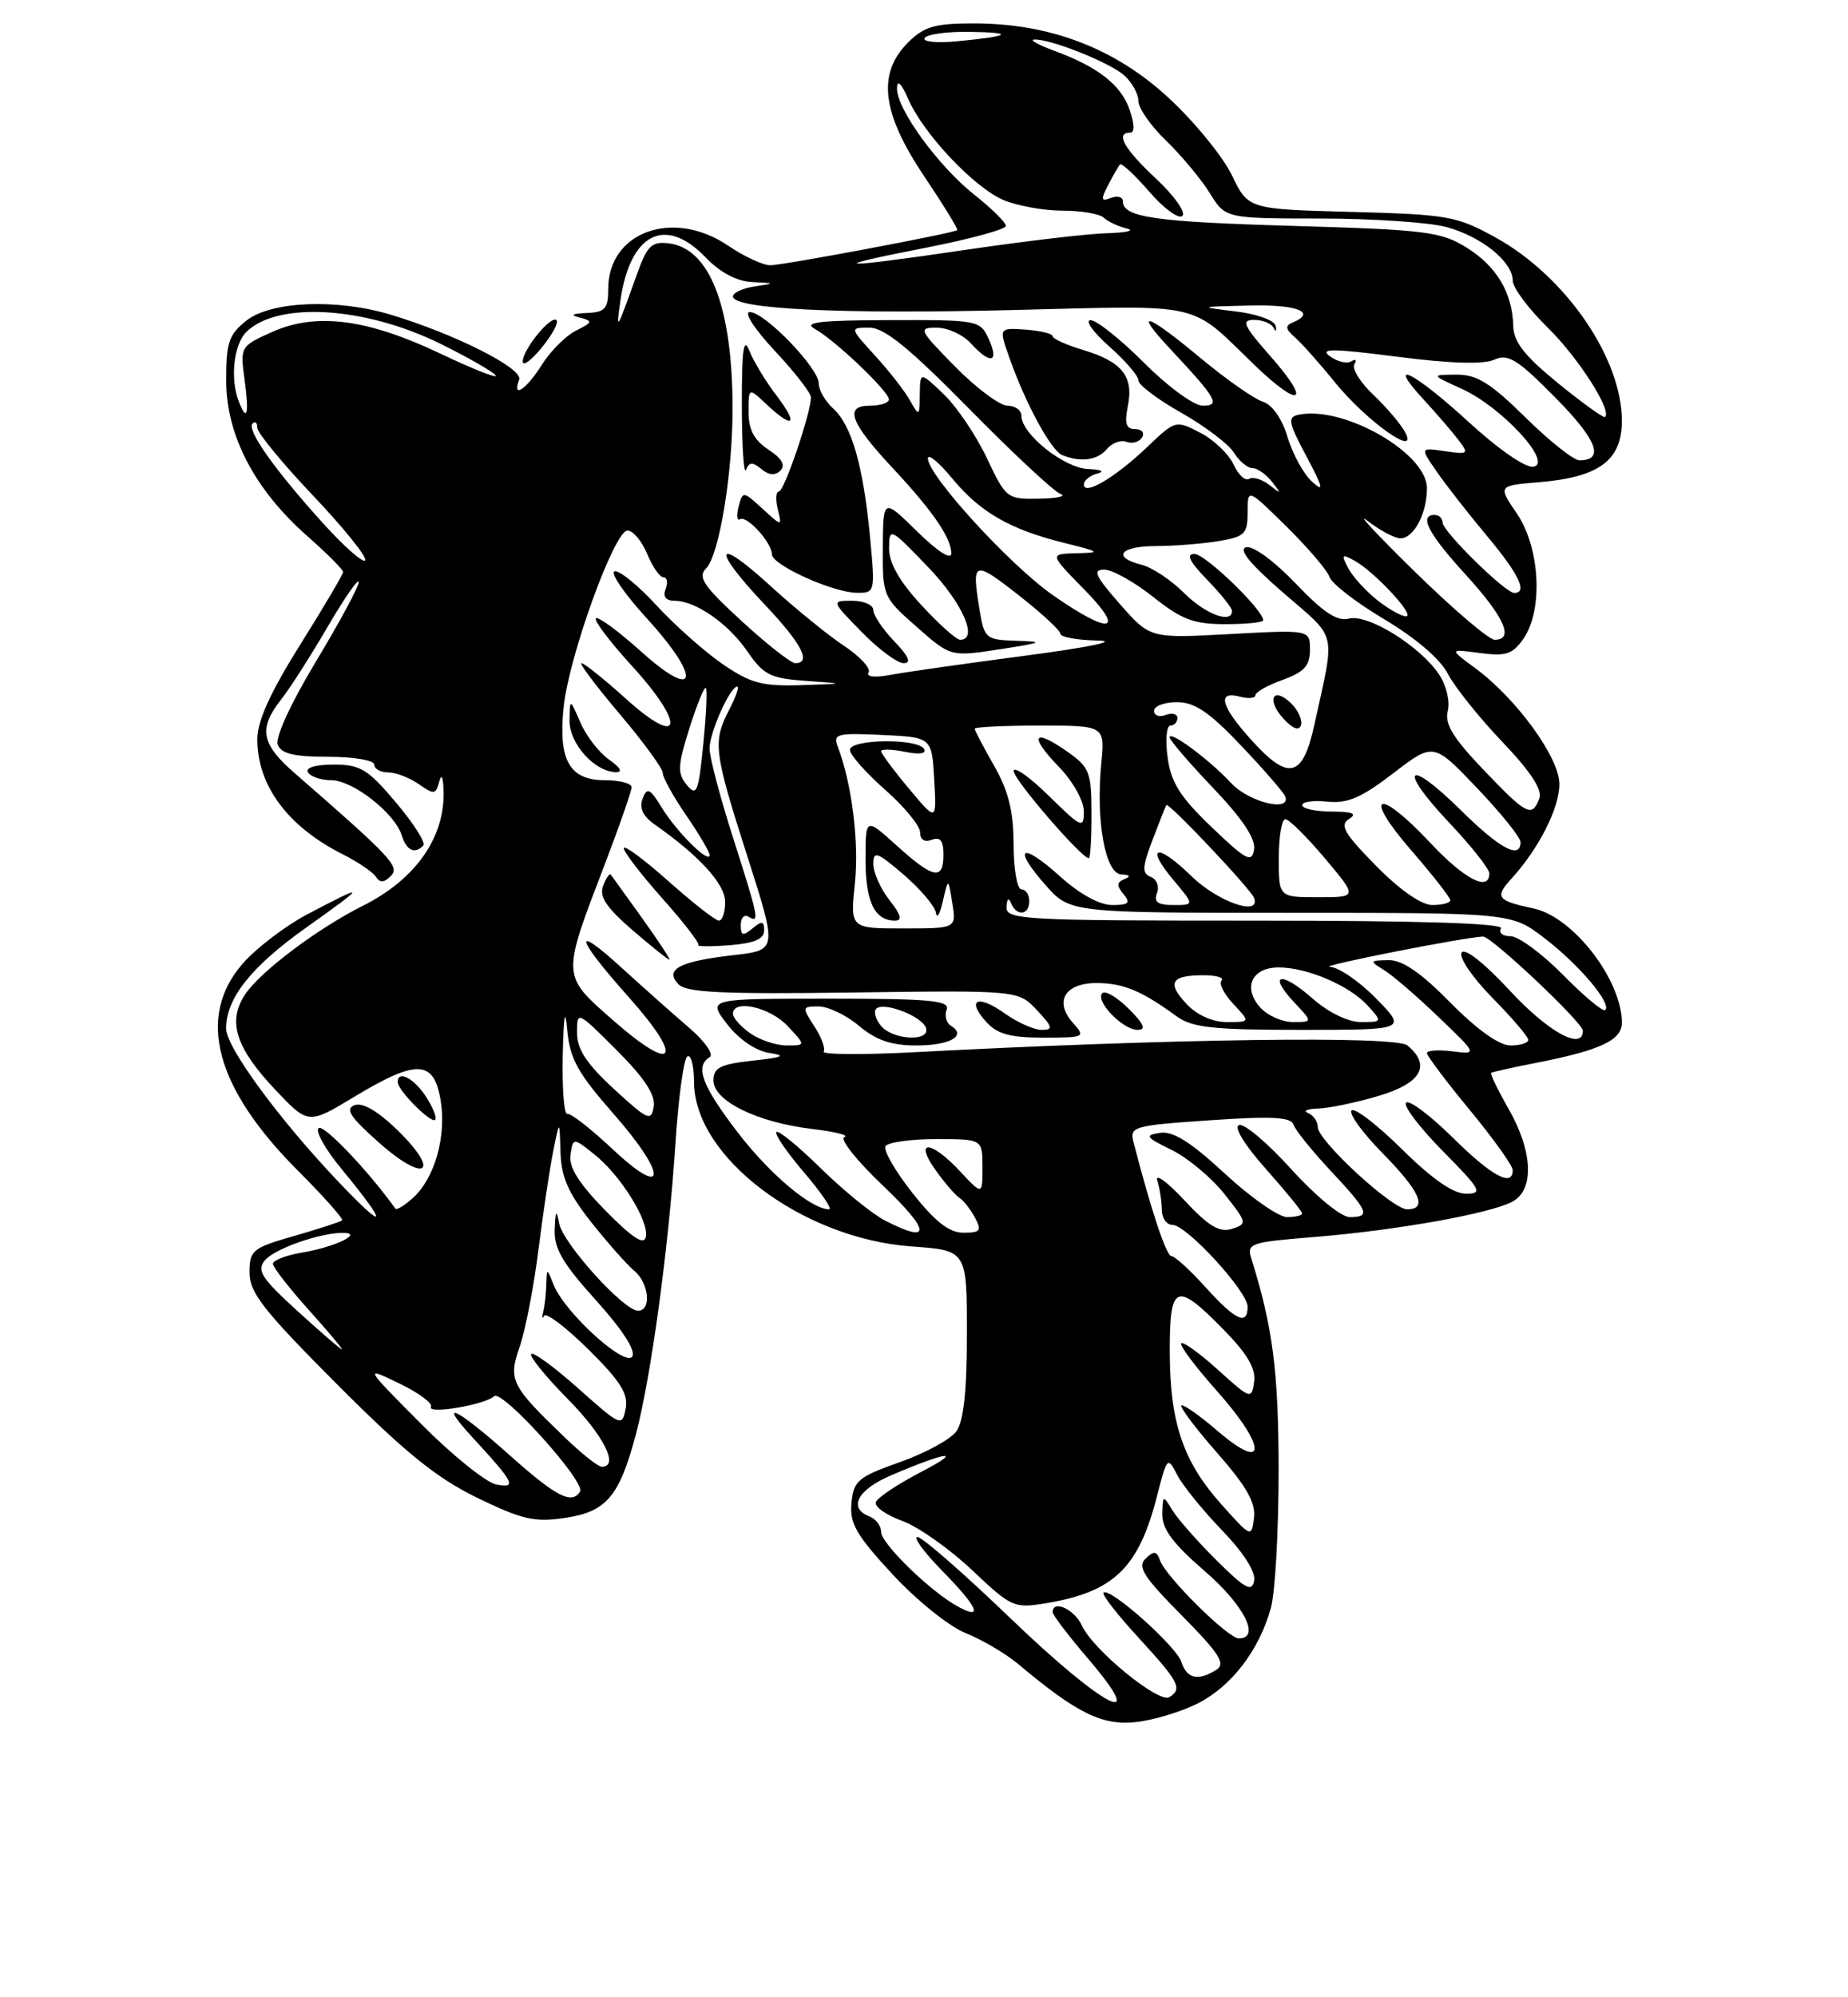 <?xml version="1.0" encoding="UTF-8" standalone="no"?>
<!DOCTYPE svg PUBLIC "-//W3C//DTD SVG 1.1//EN" "http://www.w3.org/Graphics/SVG/1.1/DTD/svg11.dtd" >
<svg xmlns="http://www.w3.org/2000/svg" xmlns:xlink="http://www.w3.org/1999/xlink" version="1.1" viewBox="0 0 237 256">
 <g >
 <path fill="currentColor"
d=" M 153.69 218.29 C 157.99 216.08 161.49 211.48 162.98 206.12 C 163.54 204.13 163.98 196.20 163.98 188.50 C 163.97 175.81 163.24 170.14 160.50 161.38 C 159.86 159.35 160.26 159.22 168.67 158.54 C 179.10 157.69 191.10 155.55 193.96 154.02 C 196.80 152.50 196.59 147.57 193.46 142.11 C 192.08 139.69 191.08 137.62 191.23 137.51 C 191.38 137.40 193.97 136.82 197.00 136.23 C 205.23 134.62 208.00 133.33 208.00 131.09 C 208.00 125.61 201.77 117.54 196.71 116.45 C 191.98 115.44 191.65 115.01 193.82 112.64 C 197.32 108.83 199.99 103.57 199.99 100.50 C 199.98 97.09 194.49 89.54 189.17 85.62 C 185.84 83.17 185.84 83.17 189.78 83.70 C 193.12 84.14 193.98 83.86 195.36 81.89 C 197.93 78.23 197.52 70.23 194.55 65.85 C 192.09 62.24 192.09 62.24 197.45 61.80 C 205.09 61.16 208.00 59.00 208.00 53.94 C 208.00 45.89 200.77 35.40 191.82 30.45 C 186.82 27.69 185.70 27.49 173.29 27.16 C 160.08 26.81 160.08 26.81 157.98 22.45 C 156.81 20.05 153.19 15.61 149.91 12.58 C 143.00 6.18 134.68 3.00 124.85 3.00 C 119.88 3.00 118.51 3.40 116.45 5.45 C 112.47 9.44 113.07 14.46 118.51 22.57 C 121.00 26.28 122.91 29.39 122.76 29.50 C 122.21 29.91 100.41 34.00 98.79 34.00 C 97.86 34.00 95.43 32.88 93.40 31.50 C 86.33 26.70 78.00 29.70 78.00 37.05 C 78.00 39.57 77.60 40.02 75.25 40.12 C 73.34 40.20 73.07 40.38 74.37 40.71 C 76.06 41.15 76.02 41.31 73.87 42.38 C 72.57 43.03 70.60 44.99 69.50 46.74 C 67.49 49.94 65.62 51.17 66.58 48.66 C 67.12 47.24 58.40 42.83 50.09 40.33 C 43.21 38.26 34.78 38.60 31.63 41.07 C 29.34 42.88 29.00 43.87 29.01 48.82 C 29.02 55.82 32.67 62.78 39.44 68.74 C 41.95 70.95 44.00 73.00 44.00 73.31 C 44.00 73.62 41.52 77.82 38.50 82.63 C 34.67 88.74 33.00 92.41 33.00 94.75 C 33.00 100.70 36.92 105.97 44.00 109.52 C 45.92 110.49 47.82 111.78 48.21 112.38 C 48.72 113.17 49.25 113.15 50.11 112.29 C 51.32 111.08 50.27 109.96 37.75 99.06 C 33.49 95.35 33.13 93.38 36.04 89.67 C 37.17 88.25 39.87 84.03 42.04 80.30 C 44.22 76.58 46.00 74.02 46.00 74.62 C 46.00 75.21 43.53 79.80 40.51 84.80 C 37.29 90.15 35.27 94.54 35.62 95.45 C 36.06 96.61 37.71 97.00 42.11 97.00 C 45.37 97.00 48.00 97.45 48.00 98.00 C 48.00 98.55 48.80 99.00 49.78 99.00 C 50.76 99.00 52.52 99.68 53.70 100.50 C 55.65 101.87 55.89 101.84 56.31 100.25 C 56.60 99.14 56.81 99.48 56.88 101.18 C 57.15 107.23 53.37 112.67 46.55 116.09 C 40.71 119.01 33.33 124.57 31.42 127.48 C 29.15 130.94 30.22 134.29 35.31 139.68 C 39.53 144.14 39.53 144.14 45.45 140.57 C 53.45 135.75 55.63 135.83 56.50 140.98 C 57.28 145.62 55.77 151.00 52.96 153.54 C 51.87 154.52 50.86 155.14 50.70 154.91 C 47.34 150.19 41.59 144.14 40.88 144.58 C 40.36 144.89 41.68 147.26 43.80 149.83 C 49.88 157.19 49.68 158.08 43.43 151.50 C 35.77 143.45 29.00 134.22 29.00 131.84 C 29.00 127.94 32.20 123.91 39.27 118.89 C 47.11 113.32 47.13 113.13 39.41 117.19 C 36.61 118.67 32.90 121.49 31.16 123.47 C 25.16 130.30 27.58 139.42 38.22 150.06 C 41.54 153.38 44.08 156.24 43.87 156.42 C 43.67 156.60 40.91 157.50 37.75 158.41 C 32.36 159.95 32.00 160.25 32.00 163.12 C 32.00 165.69 33.82 168.00 43.25 177.45 C 52.00 186.22 55.99 189.44 61.21 191.98 C 66.98 194.78 68.57 195.14 72.48 194.55 C 77.79 193.76 79.43 191.81 81.56 183.81 C 83.48 176.59 85.77 159.78 86.61 146.72 C 86.99 140.79 87.68 135.70 88.15 135.41 C 88.62 135.12 89.00 136.60 89.01 138.69 C 89.02 148.29 102.89 158.76 116.91 159.76 C 124.00 160.27 124.00 160.27 124.00 170.94 C 124.00 178.35 123.58 182.19 122.64 183.47 C 121.90 184.49 118.63 186.27 115.39 187.41 C 110.05 189.30 109.47 189.79 109.20 192.63 C 108.94 195.25 109.81 196.76 114.46 201.78 C 117.54 205.11 121.73 208.48 123.85 209.32 C 125.95 210.16 128.98 211.95 130.59 213.29 C 138.10 219.60 141.36 221.20 145.69 220.72 C 147.99 220.47 151.59 219.37 153.69 218.29 Z  M 50.95 144.83 C 48.42 142.38 46.48 141.26 45.45 141.66 C 44.21 142.13 44.93 143.21 48.68 146.52 C 54.61 151.75 56.57 150.29 50.95 144.83 Z  M 54.61 140.53 C 53.07 138.18 51.00 137.12 51.00 138.69 C 51.00 139.74 55.28 144.05 55.81 143.53 C 56.06 143.27 55.52 141.92 54.61 140.53 Z  M 54.29 108.38 C 54.63 108.03 53.06 105.56 50.80 102.88 C 47.17 98.58 46.23 98.00 42.78 98.00 C 40.44 98.00 39.13 98.40 39.50 99.00 C 39.84 99.55 41.18 100.00 42.48 100.00 C 45.23 100.00 50.61 104.20 51.51 107.04 C 52.14 109.03 53.16 109.51 54.29 108.38 Z  M 71.37 41.04 C 70.67 40.34 66.99 44.86 67.04 46.36 C 67.06 46.99 68.16 46.17 69.49 44.54 C 70.82 42.91 71.67 41.34 71.37 41.04 Z  M 129.62 207.45 C 123.64 201.70 118.26 197.00 117.66 197.00 C 117.07 197.00 118.48 198.93 120.79 201.29 C 125.39 205.97 126.17 207.70 122.91 205.95 C 119.43 204.09 113.00 197.86 113.00 196.35 C 113.00 195.57 112.33 194.68 111.50 194.36 C 108.73 193.30 109.96 190.94 114.25 189.11 C 121.53 185.99 123.75 185.75 118.08 188.69 C 115.10 190.24 112.51 191.97 112.32 192.54 C 112.13 193.12 113.65 194.19 115.69 194.93 C 117.74 195.67 121.77 198.51 124.66 201.24 C 129.72 206.03 130.04 206.17 134.20 205.48 C 142.84 204.04 146.03 200.96 148.37 191.80 C 149.67 186.73 149.74 186.65 150.97 189.04 C 151.66 190.39 154.25 193.58 156.71 196.13 C 159.47 198.99 161.06 201.47 160.84 202.60 C 160.55 204.11 159.70 203.65 155.99 199.97 C 153.52 197.51 150.96 194.60 150.31 193.50 C 149.17 191.60 149.11 191.62 149.06 194.06 C 149.02 195.96 150.42 197.85 154.50 201.37 C 159.56 205.74 161.72 210.00 158.87 210.00 C 157.49 210.00 149.50 202.09 148.77 200.00 C 148.35 198.79 147.99 198.74 146.92 199.76 C 145.82 200.80 146.64 202.09 151.54 207.04 C 156.40 211.95 157.22 213.25 156.00 214.02 C 153.66 215.50 152.19 215.17 151.51 213.02 C 150.86 210.99 142.29 203.37 141.52 204.14 C 141.29 204.38 143.33 206.99 146.05 209.95 C 151.22 215.58 151.68 216.46 149.96 217.53 C 148.61 218.36 140.16 211.45 138.76 208.37 C 137.80 206.26 135.00 204.98 135.00 206.64 C 135.00 207.00 137.06 209.70 139.58 212.64 C 147.61 222.05 141.49 218.86 129.62 207.45 Z  M 156.64 192.82 C 151.72 187.32 150.03 182.34 150.02 173.25 C 150.00 164.54 150.81 164.20 156.88 170.38 C 159.96 173.52 161.08 175.41 160.84 177.11 C 160.51 179.40 160.39 179.36 156.22 175.59 C 153.87 173.46 151.74 171.93 151.49 172.18 C 151.24 172.43 153.31 175.19 156.09 178.31 C 162.44 185.44 162.52 188.86 156.20 183.45 C 153.84 181.42 151.73 179.94 151.51 180.15 C 151.30 180.37 153.37 183.12 156.13 186.26 C 159.87 190.52 161.06 192.62 160.82 194.55 C 160.50 197.10 160.45 197.08 156.64 192.82 Z  M 65.34 186.50 C 58.53 180.42 55.94 179.19 60.61 184.25 C 65.98 190.08 66.34 190.79 63.64 190.27 C 62.34 190.02 57.99 186.52 53.98 182.48 C 46.69 175.14 46.69 175.14 51.21 177.32 C 53.70 178.52 55.52 179.87 55.27 180.31 C 54.69 181.32 62.16 180.07 63.37 178.96 C 64.39 178.02 75.14 189.96 74.39 191.18 C 73.34 192.88 71.32 191.83 65.34 186.50 Z  M 72.42 184.23 C 65.49 177.56 65.16 176.90 66.66 172.57 C 67.38 170.48 68.47 164.88 69.06 160.13 C 69.66 155.38 70.51 149.70 70.96 147.50 C 71.76 143.50 71.76 143.50 71.88 147.66 C 71.97 150.87 72.88 152.93 75.83 156.66 C 77.94 159.32 80.42 162.12 81.33 162.87 C 83.24 164.44 83.58 168.00 81.83 168.00 C 79.99 168.00 72.21 159.39 71.71 156.81 C 71.36 154.97 71.24 155.12 71.14 157.58 C 71.03 160.00 72.16 161.94 76.42 166.65 C 79.80 170.39 81.56 173.10 81.09 173.86 C 80.20 175.30 72.44 168.25 71.01 164.70 C 70.13 162.50 70.13 162.50 70.06 164.67 C 70.03 165.86 69.85 167.44 69.66 168.17 C 69.48 168.90 69.53 169.12 69.78 168.65 C 70.03 168.18 72.59 170.12 75.47 172.97 C 79.57 177.02 80.60 178.65 80.24 180.55 C 79.79 182.89 79.61 182.81 74.21 178.00 C 71.14 175.26 68.41 173.26 68.13 173.54 C 67.85 173.82 69.95 176.41 72.81 179.31 C 77.45 184.01 79.45 188.00 77.17 188.00 C 76.71 188.00 74.57 186.30 72.42 184.23 Z  M 38.10 167.99 C 33.54 163.84 32.89 162.83 33.96 161.55 C 35.19 160.06 41.05 158.00 44.00 158.02 C 46.69 158.04 42.97 159.83 38.77 160.54 C 36.70 160.89 35.00 161.54 35.00 161.98 C 35.00 162.42 37.07 165.08 39.59 167.89 C 42.12 170.70 44.03 172.98 43.84 172.95 C 43.65 172.93 41.07 170.70 38.10 167.99 Z  M 154.62 165.00 C 152.63 162.80 150.66 161.00 150.23 161.00 C 149.58 161.00 147.63 155.14 145.37 146.40 C 144.85 144.40 145.31 144.26 155.14 143.59 C 163.09 143.04 165.56 143.17 165.88 144.14 C 166.11 144.84 168.26 147.50 170.65 150.06 C 175.53 155.27 175.83 156.00 173.08 156.00 C 172.01 156.00 168.74 153.32 165.64 149.90 C 162.61 146.54 159.58 143.97 158.91 144.20 C 158.19 144.44 159.58 146.72 162.35 149.83 C 164.91 152.71 167.00 155.28 167.00 155.53 C 167.00 155.79 166.13 156.00 165.06 156.00 C 163.99 156.00 160.40 153.49 157.09 150.43 C 152.72 146.38 150.44 144.95 148.79 145.20 C 146.75 145.51 146.91 145.75 150.26 147.39 C 152.33 148.41 155.38 150.95 157.03 153.04 C 159.95 156.72 159.98 156.87 157.98 157.51 C 156.39 158.01 154.99 157.17 151.88 153.83 C 149.66 151.45 148.10 150.32 148.42 151.33 C 148.74 152.34 149.00 154.03 149.00 155.08 C 149.00 156.14 149.62 157.00 150.37 157.00 C 152.17 157.00 160.00 165.52 160.00 167.48 C 160.00 169.96 158.46 169.25 154.62 165.00 Z  M 77.66 155.18 C 74.24 151.69 72.93 149.61 73.16 148.03 C 73.50 145.80 73.50 145.80 76.18 147.92 C 79.56 150.59 83.25 156.49 82.83 158.54 C 82.59 159.65 81.10 158.67 77.66 155.18 Z  M 113.50 156.44 C 111.85 155.59 108.15 152.58 105.27 149.75 C 102.40 146.93 99.83 144.83 99.57 145.09 C 99.31 145.36 100.91 147.69 103.13 150.29 C 105.34 152.88 106.78 155.00 106.33 155.00 C 104.05 154.99 98.77 150.55 94.63 145.17 C 90.02 139.17 89.09 136.68 91.02 135.49 C 91.58 135.14 90.38 133.44 88.32 131.68 C 86.28 129.93 82.45 126.53 79.80 124.11 C 73.32 118.19 73.74 120.08 80.64 127.81 C 87.80 135.84 86.58 137.74 78.69 130.83 C 71.97 124.93 71.99 125.32 77.61 110.65 C 79.47 105.78 81.00 101.39 81.00 100.90 C 81.00 100.40 79.44 100.00 77.54 100.00 C 73.02 100.00 71.57 97.40 72.29 90.59 C 72.98 84.05 78.80 68.00 80.47 68.00 C 81.18 68.00 82.32 69.35 83.00 71.00 C 83.68 72.65 84.62 74.00 85.09 74.00 C 85.56 74.00 85.68 74.68 85.36 75.50 C 84.99 76.47 85.39 77.00 86.49 77.00 C 89.21 77.00 93.41 79.92 95.89 83.55 C 97.92 86.50 98.81 86.95 103.35 87.27 C 108.50 87.63 108.50 87.63 102.68 87.82 C 97.73 87.97 96.24 87.57 92.66 85.11 C 90.35 83.52 86.52 80.12 84.15 77.55 C 81.79 74.98 79.38 73.04 78.81 73.23 C 78.23 73.42 80.10 76.14 82.96 79.27 C 90.02 86.99 89.48 90.04 82.21 83.50 C 79.30 80.89 76.70 78.97 76.42 79.25 C 76.14 79.52 78.22 82.27 81.04 85.35 C 87.96 92.92 87.46 96.02 80.35 89.63 C 77.52 87.08 74.92 85.00 74.58 85.00 C 74.23 85.00 76.44 87.93 79.47 91.51 C 82.51 95.10 85.00 98.50 85.00 99.08 C 85.00 99.66 86.35 102.10 88.00 104.50 C 89.65 106.90 91.00 109.19 91.00 109.59 C 91.00 110.81 86.82 106.68 84.90 103.56 C 83.34 101.02 82.99 100.86 82.41 102.37 C 81.95 103.57 82.46 104.63 84.02 105.72 C 89.71 109.71 93.00 113.33 93.00 115.60 C 93.00 116.92 92.64 118.00 92.20 118.00 C 91.76 118.00 88.83 115.71 85.70 112.92 C 82.56 110.13 80.00 108.24 80.00 108.72 C 80.00 109.20 82.23 112.11 84.96 115.17 C 87.69 118.23 89.76 120.91 89.55 121.12 C 89.34 121.33 91.15 121.34 93.58 121.15 C 96.72 120.90 98.00 120.36 98.00 119.28 C 98.00 118.04 97.72 117.99 96.50 119.00 C 95.27 120.02 95.00 119.94 95.00 118.56 C 95.00 117.64 95.45 117.16 96.00 117.50 C 97.45 118.40 97.31 117.68 94.00 107.34 C 92.35 102.19 91.00 97.06 91.00 95.94 C 91.00 93.88 93.63 88.00 94.55 88.00 C 94.83 88.00 94.36 89.33 93.53 90.95 C 91.38 95.10 91.53 96.28 95.85 109.77 C 99.69 121.78 99.69 121.78 94.10 122.42 C 87.15 123.21 85.20 124.23 86.99 126.14 C 87.99 127.22 92.61 127.44 109.42 127.21 C 130.58 126.93 130.58 126.93 132.97 129.46 C 135.03 131.66 135.11 132.00 133.58 132.00 C 132.61 132.00 130.48 131.05 128.85 129.89 C 125.37 127.41 123.88 128.11 126.49 130.99 C 127.89 132.54 129.57 133.00 133.81 133.00 C 139.10 133.00 139.25 132.93 137.63 131.14 C 135.15 128.40 136.54 126.00 140.62 126.00 C 144.04 126.00 146.42 126.99 150.88 130.25 C 152.88 131.71 155.49 132.00 166.84 132.00 C 180.41 132.00 180.41 132.00 176.50 128.00 C 174.35 125.80 171.67 123.96 170.55 123.92 C 168.92 123.85 187.55 120.17 190.19 120.04 C 191.23 119.98 203.00 131.08 203.00 132.11 C 203.00 134.72 198.56 132.29 193.66 127.00 C 190.34 123.41 187.84 121.45 187.44 122.10 C 187.07 122.70 188.84 125.30 191.38 127.88 C 193.92 130.46 196.00 132.89 196.00 133.28 C 196.00 133.68 194.97 134.00 193.72 134.00 C 192.27 134.00 189.43 131.98 186.00 128.50 C 182.16 124.61 179.82 123.02 178.03 123.06 C 175.64 123.11 175.61 123.18 177.46 124.31 C 178.54 124.96 181.69 127.67 184.46 130.33 C 189.50 135.15 189.50 135.15 186.25 134.75 C 184.46 134.53 183.00 134.63 183.00 134.98 C 183.00 135.33 185.47 138.61 188.50 142.28 C 191.53 145.95 194.00 149.41 194.00 149.97 C 194.00 152.21 191.32 150.76 186.31 145.81 C 183.41 142.95 180.73 140.94 180.33 141.33 C 179.94 141.73 182.05 144.51 185.02 147.52 C 189.95 152.51 190.22 153.00 187.99 153.00 C 186.37 153.00 183.64 151.10 179.81 147.31 C 176.64 144.18 173.73 141.94 173.34 142.33 C 172.94 142.72 174.73 145.19 177.31 147.81 C 182.14 152.72 183.14 155.00 180.46 155.00 C 178.55 155.00 169.00 146.20 169.00 144.45 C 169.00 143.74 168.44 142.94 167.75 142.66 C 167.06 142.38 167.66 142.12 169.07 142.08 C 170.48 142.04 173.97 141.31 176.82 140.46 C 182.28 138.84 183.58 136.55 180.49 133.99 C 178.98 132.74 150.16 133.13 117.34 134.86 C 110.66 135.21 105.39 135.18 105.64 134.78 C 105.88 134.38 105.34 132.92 104.43 131.53 C 102.83 129.09 102.85 129.00 104.99 129.00 C 106.21 129.00 108.55 130.12 110.18 131.50 C 112.36 133.33 114.32 134.00 117.52 134.00 C 121.85 134.00 124.03 132.75 121.95 131.47 C 121.35 131.10 121.11 130.17 121.40 129.40 C 121.85 128.24 119.29 128.00 106.34 128.00 C 90.74 128.00 90.74 128.00 93.24 131.25 C 94.73 133.19 96.90 134.68 98.62 134.95 C 100.90 135.31 100.46 135.52 96.50 135.95 C 92.35 136.41 91.50 136.84 91.50 138.50 C 91.50 141.11 97.13 143.87 104.15 144.70 C 107.09 145.05 108.95 145.52 108.29 145.74 C 107.63 145.96 109.88 148.79 113.30 152.03 C 119.38 157.82 119.46 159.51 113.50 156.44 Z  M 144.76 129.30 C 143.27 127.82 141.75 126.92 141.37 127.30 C 140.40 128.27 143.98 132.00 145.88 132.00 C 147.03 132.00 146.73 131.28 144.76 129.30 Z  M 82.40 117.75 C 80.32 114.86 78.49 112.32 78.34 112.11 C 78.18 111.89 77.73 112.53 77.35 113.54 C 76.82 114.91 77.75 116.31 81.07 119.18 C 83.51 121.28 85.65 123.00 85.84 123.00 C 86.02 123.00 84.47 120.64 82.40 117.75 Z  M 78.12 97.37 C 76.84 96.48 75.18 94.34 74.44 92.62 C 73.08 89.50 73.08 89.50 73.04 92.34 C 73.00 95.29 76.23 98.90 78.97 98.97 C 79.90 98.99 79.59 98.40 78.12 97.37 Z  M 117.02 152.91 C 114.81 150.11 113.25 147.41 113.56 146.91 C 113.87 146.41 116.79 146.00 120.06 146.00 C 126.00 146.00 126.00 146.00 126.00 149.61 C 126.00 153.21 126.00 153.21 123.10 150.11 C 119.38 146.12 117.17 146.03 119.98 149.97 C 121.14 151.60 122.52 153.20 123.04 153.53 C 123.56 153.85 124.46 154.99 125.03 156.06 C 125.93 157.74 125.74 158.00 123.56 158.00 C 121.73 158.00 119.95 156.61 117.02 152.91 Z  M 78.50 147.23 C 75.75 144.65 73.16 142.64 72.75 142.77 C 72.34 142.89 72.08 139.51 72.17 135.25 C 72.29 130.11 72.48 129.01 72.74 131.97 C 73.07 135.68 74.06 137.49 78.64 142.71 C 85.65 150.69 85.55 153.86 78.50 147.23 Z  M 78.75 139.59 C 75.22 136.34 74.00 134.49 74.00 132.37 C 74.00 129.54 74.02 129.54 79.09 134.61 C 82.65 138.17 84.08 140.34 83.84 141.83 C 83.53 143.78 83.08 143.58 78.75 139.59 Z  M 96.22 132.44 C 95.00 131.59 94.00 130.46 94.00 129.94 C 94.00 128.03 98.73 129.08 101.00 131.50 C 103.35 134.00 103.35 134.00 100.90 134.00 C 99.55 134.00 97.44 133.30 96.22 132.44 Z  M 112.98 131.48 C 112.28 130.64 112.01 129.65 112.38 129.29 C 113.32 128.35 118.26 130.25 118.75 131.75 C 119.35 133.56 114.52 133.33 112.98 131.48 Z  M 152.17 128.68 C 149.61 125.96 150.18 125.00 154.33 125.00 C 155.98 125.00 157.03 125.30 156.66 125.68 C 156.29 126.05 156.96 127.40 158.17 128.68 C 160.35 131.00 160.35 131.00 157.35 131.00 C 155.50 131.00 153.51 130.11 152.17 128.68 Z  M 161.63 129.14 C 159.34 126.61 160.53 124.00 163.98 124.00 C 167.66 124.00 173.09 126.33 175.43 128.92 C 177.29 130.98 177.28 131.00 174.54 131.00 C 172.87 131.00 170.37 129.78 168.28 127.94 C 164.24 124.39 162.54 124.81 166.00 128.50 C 168.35 131.00 168.35 131.00 165.83 131.00 C 164.44 131.00 162.55 130.17 161.63 129.14 Z  M 200.48 124.98 C 197.78 122.24 194.74 120.00 193.73 120.00 C 192.71 120.00 192.16 119.55 192.50 119.00 C 192.91 118.34 182.18 118.00 161.06 118.00 C 131.16 118.00 129.01 117.88 129.08 116.25 C 129.13 115.20 129.36 115.00 129.66 115.75 C 130.36 117.49 132.00 117.32 132.00 115.50 C 132.00 114.67 131.55 114.00 131.00 114.00 C 130.45 114.00 129.99 111.41 129.99 108.25 C 129.98 103.97 129.34 101.39 127.49 98.15 C 126.12 95.75 125.00 93.62 125.00 93.40 C 125.00 93.18 128.76 93.00 133.35 93.00 C 141.71 93.00 141.71 93.00 141.23 97.94 C 140.53 105.29 141.75 111.98 143.81 112.08 C 144.92 112.13 145.05 112.34 144.21 112.68 C 143.22 113.07 143.19 113.52 144.08 114.60 C 145.03 115.74 144.76 116.00 142.63 116.00 C 141.02 116.00 138.45 114.59 135.98 112.36 C 130.99 107.86 129.76 108.52 134.04 113.39 C 137.21 117.00 137.21 117.00 165.53 117.00 C 193.84 117.00 193.84 117.00 198.08 120.25 C 202.52 123.65 206.72 128.62 205.87 129.46 C 205.60 129.73 203.17 127.71 200.48 124.98 Z  M 139.98 104.25 C 139.97 98.93 139.73 98.33 136.79 96.28 C 132.46 93.25 131.95 94.32 135.82 98.31 C 137.61 100.16 139.00 102.65 139.00 104.01 C 139.00 106.26 138.70 106.12 134.50 102.00 C 132.03 99.57 130.00 98.15 130.00 98.83 C 130.00 99.93 138.69 110.00 139.64 110.00 C 139.84 110.00 139.99 107.41 139.98 104.25 Z  M 109.64 113.19 C 110.19 107.92 109.24 100.40 107.44 95.70 C 106.81 94.06 107.33 93.93 113.12 94.20 C 119.50 94.50 119.50 94.50 119.81 99.91 C 120.12 105.33 120.12 105.33 116.56 101.07 C 114.60 98.73 113.00 96.57 113.00 96.28 C 113.00 95.99 114.37 96.02 116.05 96.36 C 117.94 96.74 118.87 96.60 118.49 95.98 C 117.63 94.60 109.00 94.73 109.00 96.12 C 109.00 96.74 111.03 99.03 113.50 101.21 C 115.97 103.39 118.00 105.85 118.00 106.69 C 118.00 107.63 118.57 107.99 119.50 107.64 C 120.58 107.22 121.00 107.75 121.00 109.53 C 121.00 112.89 119.71 112.64 115.00 108.38 C 111.00 104.77 111.00 104.77 111.00 110.18 C 111.00 115.58 112.17 118.00 114.77 118.00 C 115.76 118.00 115.56 117.26 114.07 115.37 C 112.93 113.92 112.00 111.84 112.00 110.75 C 112.00 109.01 112.48 109.18 115.92 112.13 C 118.07 113.99 119.92 116.17 120.03 117.00 C 120.15 117.83 120.55 117.15 120.92 115.50 C 121.61 112.50 121.61 112.50 122.13 115.75 C 122.65 119.00 122.65 119.00 115.84 119.00 C 109.03 119.00 109.03 119.00 109.64 113.19 Z  M 148.38 114.46 C 148.70 113.62 148.35 112.69 147.59 112.40 C 146.44 111.95 146.47 111.18 147.80 107.68 C 148.67 105.38 149.47 103.36 149.58 103.19 C 149.85 102.78 160.41 113.95 160.83 115.09 C 161.72 117.52 156.17 115.59 152.81 112.31 C 148.36 107.97 146.76 108.37 150.55 112.87 C 153.18 116.00 153.18 116.00 150.48 116.00 C 148.47 116.00 147.94 115.61 148.38 114.46 Z  M 176.46 110.96 C 172.40 106.84 171.77 105.75 173.00 104.98 C 174.10 104.28 173.50 104.03 170.75 104.02 C 168.69 104.01 167.00 103.64 167.00 103.20 C 167.00 102.76 168.46 102.56 170.25 102.75 C 172.80 103.02 174.61 102.24 178.67 99.12 C 183.84 95.15 183.84 95.15 189.42 101.00 C 192.49 104.22 195.00 107.33 195.00 107.93 C 195.00 110.21 192.35 108.79 187.31 103.81 C 180.42 97.01 179.18 98.38 185.84 105.43 C 188.68 108.43 191.00 111.36 191.00 111.94 C 191.00 114.36 187.79 112.69 183.40 108.00 C 176.75 100.89 174.63 101.64 180.90 108.89 C 183.71 112.12 186.00 115.05 186.00 115.39 C 186.00 115.72 184.97 116.00 183.71 116.00 C 182.29 116.00 179.55 114.10 176.46 110.96 Z  M 164.00 110.00 C 164.00 107.25 164.38 105.00 164.84 105.00 C 165.31 105.00 167.58 107.25 169.90 110.00 C 174.12 115.00 174.12 115.00 169.06 115.00 C 164.00 115.00 164.00 115.00 164.00 110.00 Z  M 155.39 106.02 C 151.33 102.13 150.17 100.29 149.74 97.06 C 149.44 94.83 149.60 93.00 150.10 93.00 C 150.59 93.00 151.00 92.56 151.00 92.03 C 151.00 91.50 150.32 91.32 149.50 91.64 C 148.68 91.95 148.00 91.72 148.00 91.11 C 148.00 90.50 149.32 90.00 150.94 90.00 C 153.22 90.00 155.09 91.27 159.19 95.59 C 162.11 98.67 164.65 101.59 164.83 102.09 C 165.58 104.14 160.17 102.81 157.92 100.40 C 155.09 97.36 150.00 93.58 150.00 94.51 C 150.00 94.86 152.51 97.78 155.58 101.00 C 159.33 104.93 161.05 107.51 160.83 108.88 C 160.54 110.64 159.84 110.28 155.39 106.02 Z  M 190.23 98.64 C 186.35 94.59 185.25 92.77 185.67 91.14 C 185.98 89.95 185.51 87.89 184.59 86.50 C 182.21 82.87 175.44 78.65 173.00 79.29 C 171.50 79.68 169.73 78.52 166.18 74.80 C 163.46 71.95 160.71 69.93 159.83 70.14 C 158.76 70.39 160.28 72.25 164.60 76.00 C 171.61 82.07 171.26 80.58 168.56 92.91 C 167.08 99.69 165.27 100.14 160.53 94.90 C 156.56 90.51 156.02 88.51 159.00 89.29 C 160.10 89.58 161.00 89.50 161.00 89.11 C 161.00 88.72 162.57 87.83 164.50 87.14 C 167.27 86.13 168.00 85.33 168.00 83.29 C 168.00 80.71 168.00 80.71 157.75 81.27 C 147.50 81.83 147.50 81.83 143.62 77.42 C 140.45 73.81 140.08 73.00 141.62 73.01 C 142.65 73.02 145.48 74.59 147.89 76.51 C 151.55 79.42 153.10 80.00 157.14 80.00 C 159.81 80.00 162.00 79.78 162.00 79.50 C 162.00 78.17 154.57 71.00 153.19 71.00 C 152.07 71.00 152.55 71.97 154.80 74.30 C 156.56 76.11 158.00 77.91 158.00 78.30 C 158.00 80.01 154.59 78.74 151.85 76.00 C 150.20 74.35 147.76 72.73 146.42 72.39 C 142.55 71.42 143.62 70.00 148.25 69.99 C 150.59 69.98 154.19 69.70 156.25 69.36 C 159.64 68.80 160.00 68.44 160.00 65.66 C 160.00 62.58 160.00 62.58 165.00 67.50 C 167.75 70.21 170.23 73.12 170.51 73.96 C 170.79 74.81 173.96 77.25 177.55 79.39 C 181.55 81.77 184.71 84.47 185.68 86.36 C 186.56 88.05 189.70 91.98 192.66 95.08 C 196.34 98.94 197.84 101.24 197.41 102.36 C 196.47 104.82 195.78 104.47 190.23 98.64 Z  M 165.64 90.21 C 163.32 87.90 162.33 89.61 164.56 92.07 C 165.76 93.39 166.59 93.72 166.84 92.98 C 167.06 92.33 166.52 91.09 165.64 90.21 Z  M 88.08 100.61 C 86.86 99.12 86.90 98.16 88.41 93.36 C 89.37 90.32 90.32 87.99 90.52 88.18 C 90.72 88.38 90.57 91.64 90.19 95.43 C 89.58 101.56 89.34 102.13 88.08 100.61 Z  M 111.39 86.19 C 111.71 85.67 110.28 84.13 108.22 82.76 C 106.16 81.40 101.89 77.92 98.74 75.04 C 91.68 68.59 91.18 70.19 98.00 77.41 C 102.81 82.49 104.13 85.00 101.99 85.00 C 101.44 85.00 98.34 82.57 95.11 79.60 C 90.20 75.09 89.45 73.97 90.56 72.85 C 92.26 71.13 94.00 60.42 93.95 52.00 C 93.88 39.19 90.98 31.82 85.76 31.19 C 83.56 30.93 83.00 31.48 81.67 35.19 C 79.06 42.49 78.98 42.62 79.57 38.50 C 80.81 29.88 85.33 27.61 90.50 33.00 C 92.34 34.92 94.47 36.05 96.44 36.15 C 99.46 36.30 99.46 36.31 96.75 36.72 C 95.24 36.95 94.00 37.52 94.00 37.99 C 94.00 39.62 107.62 40.28 129.85 39.74 C 154.78 39.13 152.39 38.59 160.88 46.78 C 166.77 52.45 168.26 51.71 162.99 45.73 C 159.46 41.72 159.13 41.00 160.83 41.00 C 161.93 41.00 163.06 41.46 163.34 42.03 C 163.62 42.59 163.74 42.48 163.60 41.78 C 163.45 41.05 161.21 40.24 158.42 39.91 C 153.63 39.33 153.68 39.31 160.25 39.16 C 166.39 39.01 168.93 40.03 165.75 41.35 C 164.80 41.75 164.87 42.19 166.02 43.19 C 166.86 43.91 169.19 46.52 171.20 49.00 C 175.26 54.01 182.06 58.82 180.18 55.36 C 179.63 54.34 177.80 52.19 176.12 50.60 C 174.44 49.00 173.35 47.24 173.69 46.69 C 174.03 46.14 173.86 45.97 173.30 46.31 C 172.75 46.66 171.51 46.36 170.55 45.66 C 169.16 44.64 170.88 44.66 179.16 45.72 C 185.91 46.59 190.23 46.73 191.61 46.11 C 193.42 45.30 194.57 46.01 199.48 50.98 C 204.83 56.38 205.83 59.00 202.55 59.00 C 201.82 59.00 198.71 56.53 195.63 53.50 C 191.13 49.07 189.41 48.00 186.77 48.02 C 183.50 48.04 183.50 48.04 187.51 49.86 C 192.62 52.19 199.20 59.34 196.67 59.82 C 195.68 60.02 192.21 57.62 188.34 54.08 C 181.31 47.63 177.57 45.79 182.61 51.25 C 184.26 53.04 186.25 55.35 187.05 56.40 C 188.41 58.19 188.30 58.27 185.31 57.83 C 182.12 57.36 182.12 57.36 184.24 60.43 C 185.40 62.12 188.30 65.82 190.67 68.66 C 194.79 73.57 195.96 76.00 194.20 76.00 C 193.04 76.00 185.00 68.10 185.00 66.96 C 185.00 66.43 184.55 66.00 184.00 66.00 C 181.92 66.00 183.16 68.40 188.00 73.69 C 192.95 79.11 194.23 82.00 191.68 82.00 C 190.95 82.00 186.34 78.07 181.43 73.26 C 176.52 68.45 173.80 65.52 175.38 66.76 C 176.97 67.99 178.87 69.00 179.60 69.00 C 181.32 69.00 183.00 65.83 183.00 62.57 C 183.00 58.07 172.32 51.96 166.54 53.16 C 165.09 53.46 165.22 54.13 167.55 58.50 C 169.71 62.56 169.84 63.17 168.26 61.73 C 167.18 60.76 165.78 58.20 165.13 56.04 C 164.41 53.64 163.17 51.87 161.93 51.48 C 160.82 51.12 157.25 48.62 154.00 45.92 C 146.97 40.07 145.24 39.55 150.10 44.75 C 156.07 51.13 156.56 52.00 154.23 52.00 C 153.12 52.00 149.74 49.53 146.72 46.50 C 143.69 43.47 140.61 41.02 139.86 41.04 C 139.11 41.06 140.19 42.57 142.25 44.40 C 144.31 46.22 146.00 48.18 146.00 48.76 C 146.00 49.34 148.47 51.20 151.50 52.91 C 154.52 54.62 157.55 56.91 158.24 58.01 C 158.92 59.10 159.99 60.00 160.62 60.00 C 161.24 60.00 162.37 60.79 163.13 61.75 C 164.36 63.33 164.33 63.37 162.79 62.16 C 161.86 61.43 160.68 61.08 160.19 61.38 C 159.70 61.69 158.80 60.85 158.19 59.52 C 157.58 58.19 155.66 56.36 153.92 55.46 C 150.78 53.84 150.74 53.85 147.13 57.29 C 143.06 61.18 139.00 63.59 139.00 62.11 C 139.00 61.58 139.79 60.94 140.75 60.69 C 141.75 60.43 141.24 60.18 139.55 60.12 C 136.47 59.99 131.00 55.64 131.00 53.31 C 131.00 52.59 130.20 52.00 129.21 52.00 C 128.23 52.00 125.21 49.75 122.50 47.00 C 117.83 42.25 117.71 42.00 120.13 42.00 C 121.54 42.00 123.50 42.90 124.50 44.00 C 127.00 46.76 128.19 46.51 126.82 43.50 C 125.70 41.04 125.49 41.00 114.09 41.03 C 105.11 41.05 102.95 41.31 104.50 42.16 C 107.08 43.58 114.00 50.17 114.00 51.20 C 114.00 51.64 112.89 52.00 111.53 52.00 C 108.23 52.00 109.03 54.16 114.49 60.00 C 119.60 65.46 122.00 68.95 122.00 70.93 C 122.00 71.82 120.24 70.69 117.63 68.13 C 113.26 63.84 113.26 63.84 113.22 70.17 C 113.18 76.41 113.24 76.55 117.55 80.34 C 121.92 84.19 121.92 84.19 128.21 83.22 C 133.73 82.37 134.00 82.24 130.38 82.13 C 126.43 82.01 126.24 81.85 125.64 78.25 C 124.59 71.87 124.84 71.76 130.50 76.18 C 133.53 78.54 136.00 80.82 136.00 81.24 C 136.00 81.66 138.14 82.04 140.75 82.10 C 143.58 82.15 139.83 82.94 131.50 84.04 C 123.80 85.05 115.99 86.16 114.15 86.51 C 112.16 86.88 111.04 86.75 111.39 86.19 Z  M 114.69 82.20 C 113.21 80.65 112.00 78.85 112.00 78.20 C 112.00 77.54 110.78 77.00 109.30 77.00 C 106.59 77.00 106.59 77.00 110.50 81.00 C 112.65 83.20 115.07 85.00 115.89 85.00 C 116.92 85.00 116.55 84.13 114.69 82.20 Z  M 111.57 68.75 C 110.70 59.66 109.22 54.51 106.85 52.36 C 105.83 51.44 105.00 49.99 105.00 49.14 C 105.00 47.17 98.07 40.00 96.16 40.00 C 95.35 40.00 96.73 42.14 99.36 44.96 C 101.91 47.68 104.00 50.37 104.00 50.92 C 104.00 52.92 100.57 63.00 99.89 63.00 C 99.50 63.00 99.44 64.01 99.74 65.25 C 100.30 67.50 100.30 67.50 97.78 65.20 C 95.29 62.92 95.25 62.92 94.72 64.95 C 94.43 66.08 94.51 66.80 94.91 66.55 C 95.78 66.02 99.00 69.57 99.00 71.06 C 99.00 72.42 106.82 75.95 109.88 75.98 C 112.23 76.00 112.25 75.92 111.57 68.75 Z  M 97.64 60.12 C 98.61 60.92 99.42 60.98 100.09 60.31 C 100.77 59.63 100.27 58.75 98.55 57.63 C 96.71 56.42 96.00 55.08 96.00 52.80 C 96.00 49.65 96.00 49.65 98.31 51.83 C 101.75 55.06 102.45 54.46 99.60 50.72 C 98.22 48.92 96.65 46.33 96.11 44.97 C 95.36 43.09 95.13 44.77 95.14 52.00 C 95.15 57.23 95.39 60.92 95.68 60.21 C 96.08 59.20 96.51 59.18 97.64 60.12 Z  M 141.95 57.56 C 142.61 56.77 143.74 56.35 144.47 56.63 C 145.20 56.91 146.09 56.66 146.46 56.07 C 146.82 55.48 146.43 55.00 145.58 55.00 C 144.41 55.00 144.19 54.29 144.65 52.00 C 145.40 48.23 143.89 46.35 138.88 44.85 C 136.75 44.21 135.00 43.42 135.00 43.09 C 135.00 42.77 133.44 42.39 131.54 42.25 C 128.09 42.01 128.09 42.01 129.45 45.85 C 131.51 51.71 134.80 57.76 136.22 58.33 C 138.61 59.29 140.75 59.00 141.95 57.56 Z  M 118.13 77.52 C 115.33 74.49 114.01 72.15 114.02 70.27 C 114.04 67.56 114.15 67.61 119.02 72.68 C 123.45 77.28 125.53 82.00 123.13 82.00 C 122.65 82.00 120.40 79.99 118.13 77.52 Z  M 134.98 76.25 C 129.48 72.40 119.00 60.93 119.00 58.76 C 119.00 58.09 120.39 59.23 122.09 61.29 C 125.69 65.66 129.54 67.87 136.50 69.59 C 141.14 70.74 141.25 70.84 138.04 70.91 C 134.58 71.00 134.58 71.00 139.00 75.50 C 144.47 81.07 142.42 81.45 134.98 76.25 Z  M 176.63 76.92 C 175.18 75.78 173.51 73.95 172.92 72.85 C 171.98 71.09 172.07 70.97 173.67 71.84 C 176.24 73.23 181.60 79.00 180.32 79.00 C 179.74 79.00 178.08 78.07 176.63 76.92 Z  M 41.44 67.08 C 35.20 60.19 31.59 55.08 32.39 54.28 C 32.73 53.94 33.00 54.19 33.00 54.83 C 33.00 55.47 36.19 59.35 40.09 63.46 C 44.00 67.57 47.03 71.32 46.84 71.80 C 46.66 72.28 44.22 70.15 41.44 67.08 Z  M 126.56 58.71 C 125.18 55.81 122.70 52.12 121.03 50.53 C 118.00 47.63 118.00 47.63 117.96 50.56 C 117.93 53.39 117.88 53.42 116.71 51.34 C 116.05 50.15 114.03 47.56 112.23 45.59 C 108.95 42.00 108.95 42.00 111.50 42.00 C 113.42 42.00 116.60 44.59 124.28 52.39 C 129.90 58.10 135.18 63.01 136.00 63.31 C 136.82 63.60 135.60 63.88 133.28 63.92 C 129.14 64.00 129.01 63.89 126.56 58.71 Z  M 199.82 49.12 C 195.54 45.64 194.12 43.83 194.07 41.80 C 193.96 37.52 191.94 34.13 188.08 31.73 C 184.82 29.70 182.86 29.45 166.00 28.96 C 148.03 28.44 144.00 27.86 144.00 25.79 C 144.00 25.24 143.31 25.05 142.48 25.37 C 141.20 25.86 141.14 25.60 142.11 23.73 C 142.75 22.50 143.43 21.31 143.64 21.08 C 143.84 20.85 145.53 22.43 147.40 24.58 C 149.27 26.74 151.18 28.13 151.64 27.67 C 152.11 27.22 150.58 25.06 148.24 22.89 C 144.14 19.05 142.99 17.00 144.95 17.00 C 145.53 17.00 145.50 15.86 144.87 14.07 C 143.76 10.86 140.81 8.57 135.16 6.49 C 133.14 5.75 132.01 5.11 132.62 5.07 C 134.65 4.94 142.36 8.02 144.20 9.68 C 145.19 10.58 146.00 12.05 146.00 12.96 C 146.00 13.87 147.60 16.16 149.57 18.05 C 151.53 19.95 154.04 22.96 155.15 24.75 C 157.16 28.00 157.16 28.00 169.33 28.01 C 176.02 28.01 183.30 28.50 185.50 29.10 C 190.02 30.33 194.00 33.55 194.00 35.97 C 194.00 36.86 196.01 39.56 198.47 41.97 C 202.41 45.83 206.77 52.64 205.84 53.45 C 205.65 53.61 202.94 51.66 199.82 49.12 Z  M 30.61 51.42 C 29.50 48.54 29.98 44.17 31.57 42.57 C 35.54 38.61 46.75 39.27 56.46 44.05 C 60.10 45.85 63.30 47.68 63.58 48.13 C 63.85 48.57 60.65 47.31 56.45 45.31 C 47.05 40.85 40.50 40.02 34.85 42.57 C 30.83 44.38 30.79 44.45 31.37 48.70 C 31.98 53.12 31.67 54.20 30.61 51.42 Z  M 118.75 31.75 C 124.39 30.65 129.00 29.39 129.00 28.96 C 129.00 28.52 127.19 26.73 124.98 24.98 C 120.32 21.29 114.98 13.96 115.04 11.32 C 115.06 10.16 115.58 10.64 116.45 12.64 C 118.40 17.14 124.95 24.07 128.72 25.65 C 130.49 26.39 133.89 27.00 136.27 27.00 C 138.65 27.00 141.03 27.41 141.55 27.90 C 142.07 28.40 143.40 29.02 144.50 29.29 C 145.60 29.55 144.47 29.82 142.00 29.89 C 139.53 29.95 131.43 30.91 124.00 32.00 C 107.27 34.47 105.32 34.37 118.75 31.75 Z  M 118.58 4.88 C 118.87 4.39 121.45 4.04 124.31 4.08 C 130.23 4.17 129.65 4.63 122.77 5.29 C 120.17 5.54 118.28 5.36 118.58 4.88 Z "/>
</g>
</svg>